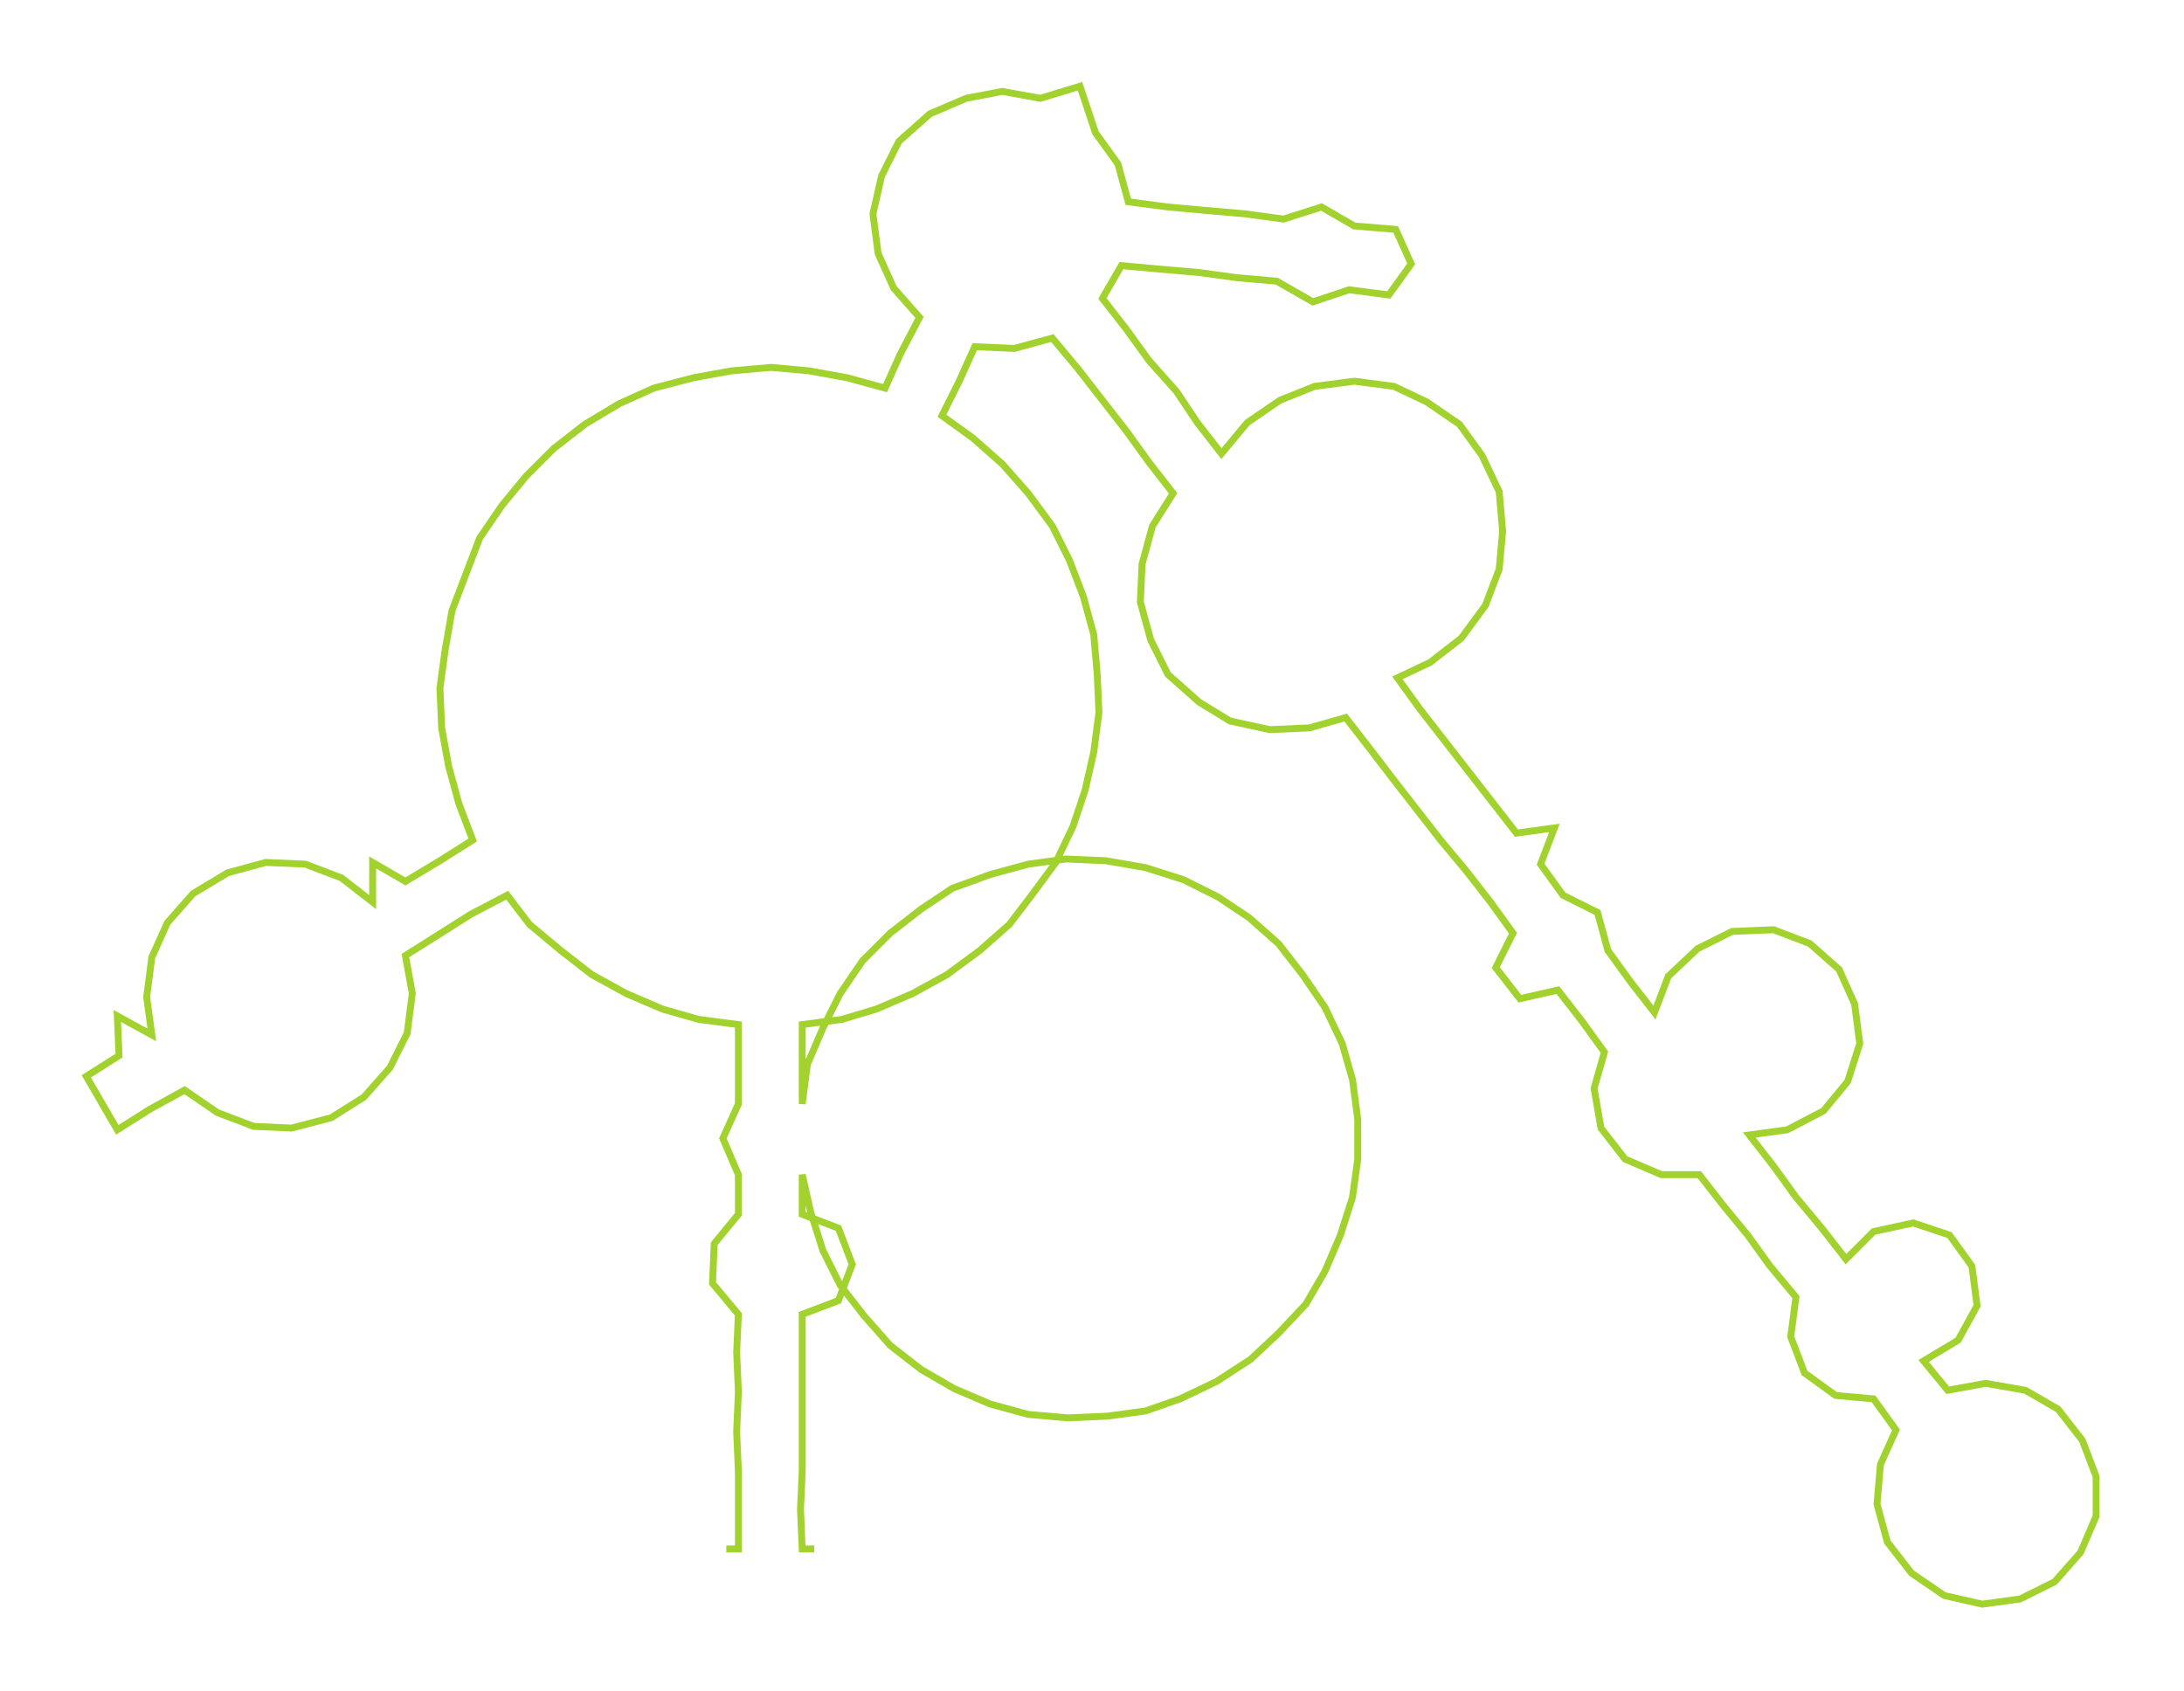 <ns0:svg xmlns:ns0="http://www.w3.org/2000/svg" width="300px" height="232.369px" viewBox="0 0 1265.95 980.56"><ns0:path style="stroke:#a1d22d;stroke-width:4px;fill:none;" d="M421 898 L421 898 L428 898 L428 875 L428 853 L427 830 L428 807 L427 784 L428 762 L413 744 L414 721 L428 704 L428 681 L419 660 L428 640 L428 617 L428 594 L405 591 L384 585 L363 576 L343 565 L325 551 L307 536 L294 519 L273 530 L254 542 L235 554 L239 576 L236 599 L226 619 L211 636 L192 648 L169 654 L147 653 L126 645 L107 632 L87 643 L68 655 L50 624 L69 612 L68 589 L88 600 L85 578 L88 555 L97 535 L112 518 L132 506 L154 500 L177 501 L198 509 L216 523 L216 500 L235 511 L255 499 L274 487 L266 466 L260 444 L256 422 L255 399 L258 377 L262 354 L270 333 L278 312 L291 293 L305 276 L321 260 L339 246 L359 234 L379 225 L402 219 L424 215 L447 213 L469 215 L491 219 L513 225 L522 205 L533 184 L518 167 L509 147 L506 124 L511 102 L521 82 L539 66 L560 57 L581 53 L603 57 L626 50 L635 77 L648 95 L654 117 L677 120 L699 122 L722 124 L744 127 L766 120 L785 131 L809 133 L818 153 L805 171 L782 168 L761 175 L740 163 L717 161 L695 158 L672 156 L650 154 L639 173 L653 191 L666 209 L682 227 L694 245 L708 263 L723 245 L742 232 L762 224 L785 221 L808 224 L827 233 L846 246 L859 264 L869 285 L871 308 L869 330 L861 351 L847 370 L829 384 L810 393 L823 411 L837 429 L851 447 L865 465 L879 483 L901 480 L893 501 L906 519 L926 529 L932 551 L945 569 L959 587 L967 566 L984 550 L1004 540 L1028 539 L1049 547 L1066 562 L1075 582 L1078 605 L1071 627 L1057 644 L1036 655 L1014 658 L1028 676 L1041 694 L1056 712 L1070 730 L1086 714 L1109 709 L1130 716 L1143 734 L1146 757 L1135 777 L1115 789 L1129 806 L1151 802 L1174 806 L1193 817 L1207 835 L1215 856 L1215 879 L1206 900 L1191 917 L1171 927 L1149 930 L1127 925 L1108 912 L1094 894 L1088 872 L1090 849 L1099 829 L1086 811 L1064 809 L1046 796 L1038 775 L1041 752 L1026 734 L1013 716 L999 699 L985 681 L963 681 L942 672 L928 654 L924 631 L930 610 L917 592 L903 574 L881 579 L867 561 L877 541 L864 523 L850 505 L835 487 L821 469 L807 451 L794 434 L780 416 L759 422 L736 423 L713 418 L695 407 L677 391 L667 371 L661 349 L662 327 L668 305 L680 286 L666 268 L653 250 L639 232 L625 214 L610 196 L588 202 L565 201 L556 221 L546 241 L564 254 L581 269 L596 286 L610 305 L620 325 L628 346 L634 368 L636 391 L637 413 L634 436 L629 458 L622 479 L612 500 L598 519 L585 536 L568 551 L549 565 L529 576 L508 585 L488 591 L465 594 L465 617 L465 640 L468 617 L477 596 L487 576 L500 557 L516 541 L534 527 L552 515 L574 507 L596 501 L618 498 L641 499 L664 503 L686 510 L706 520 L724 532 L741 547 L755 565 L768 584 L778 605 L784 626 L787 649 L787 672 L784 694 L777 716 L768 737 L757 756 L741 773 L725 788 L705 801 L684 811 L664 818 L642 821 L619 822 L596 820 L574 814 L553 805 L534 794 L516 780 L501 763 L487 745 L477 725 L470 703 L465 681 L465 704 L486 712 L494 733 L486 754 L465 762 L465 784 L465 807 L465 830 L465 853 L464 875 L465 898 L472 898" /></ns0:svg>